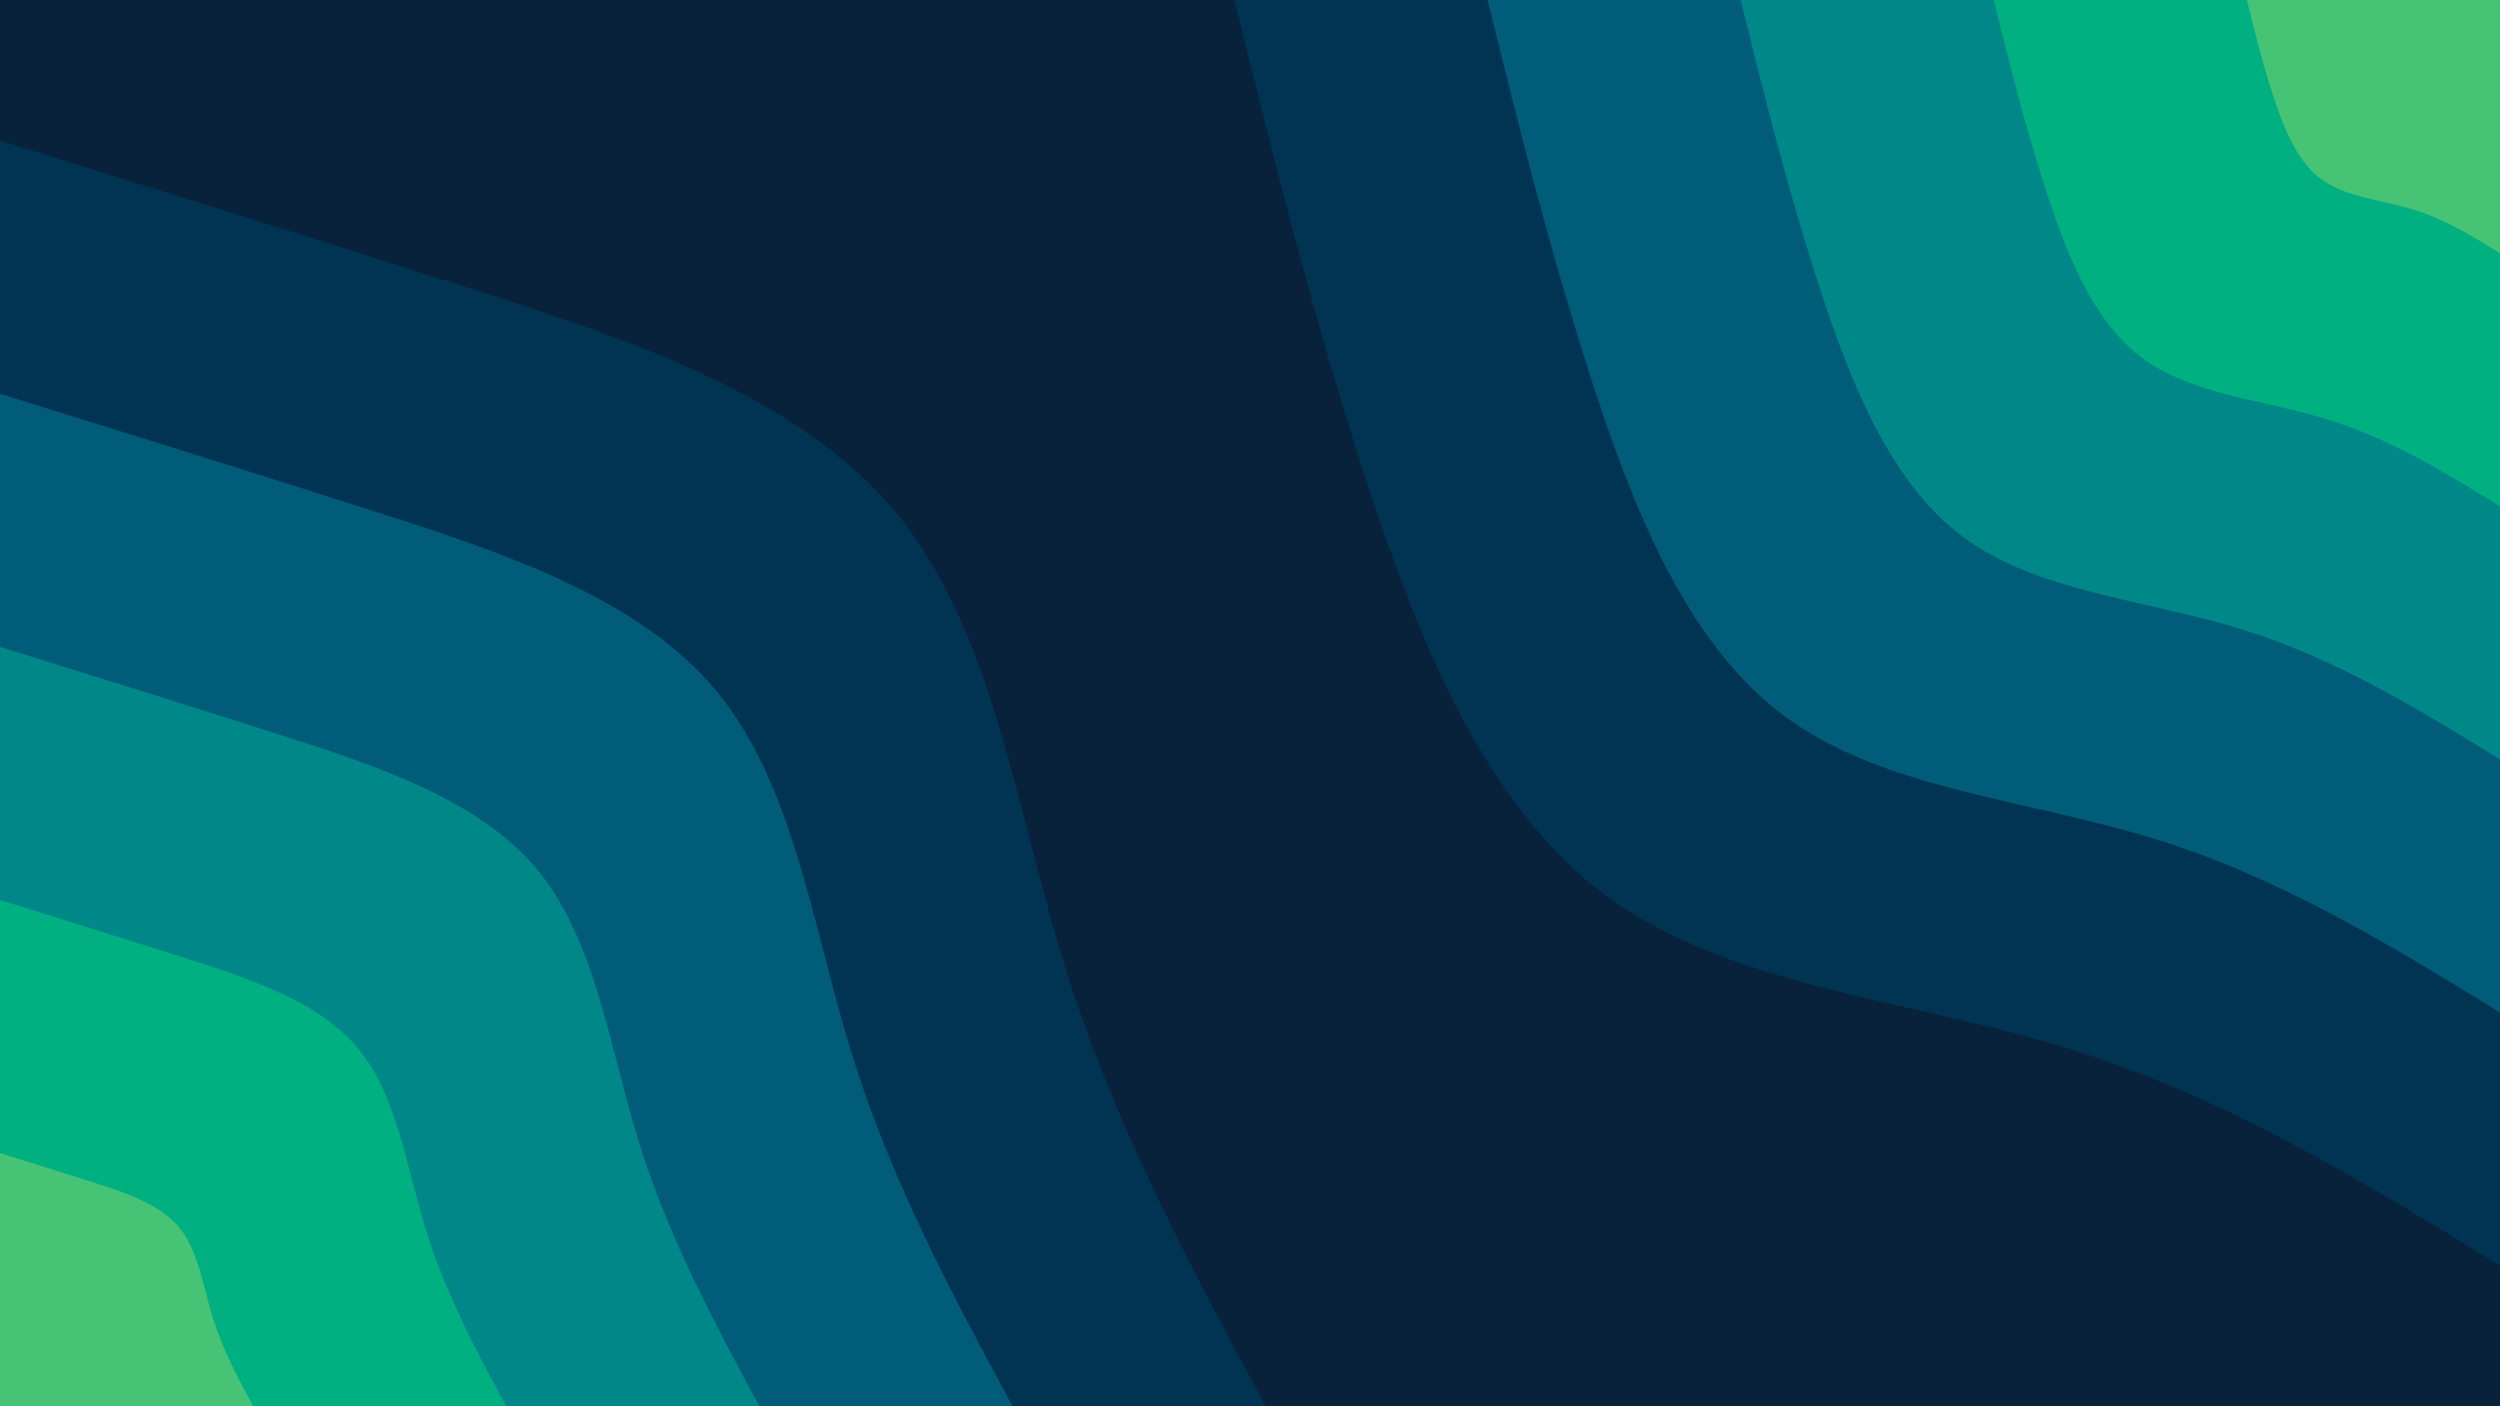 <svg id="visual" viewBox="0 0 1920 1080" width="1920" height="1080" xmlns="http://www.w3.org/2000/svg" xmlns:xlink="http://www.w3.org/1999/xlink" version="1.1"><rect x="0" y="0" width="1920" height="1080" fill="#09223b"></rect><defs><linearGradient id="grad1_0" x1="43.8%" y1="0%" x2="100%" y2="100%"><stop offset="14.444%" stop-color="#47c375" stop-opacity="1"></stop><stop offset="85.556%" stop-color="#47c375" stop-opacity="1"></stop></linearGradient></defs><defs><linearGradient id="grad1_1" x1="43.8%" y1="0%" x2="100%" y2="100%"><stop offset="14.444%" stop-color="#47c375" stop-opacity="1"></stop><stop offset="85.556%" stop-color="#009c87" stop-opacity="1"></stop></linearGradient></defs><defs><linearGradient id="grad1_2" x1="43.8%" y1="0%" x2="100%" y2="100%"><stop offset="14.444%" stop-color="#007283" stop-opacity="1"></stop><stop offset="85.556%" stop-color="#009c87" stop-opacity="1"></stop></linearGradient></defs><defs><linearGradient id="grad1_3" x1="43.8%" y1="0%" x2="100%" y2="100%"><stop offset="14.444%" stop-color="#007283" stop-opacity="1"></stop><stop offset="85.556%" stop-color="#004867" stop-opacity="1"></stop></linearGradient></defs><defs><linearGradient id="grad1_4" x1="43.8%" y1="0%" x2="100%" y2="100%"><stop offset="14.444%" stop-color="#09223b" stop-opacity="1"></stop><stop offset="85.556%" stop-color="#004867" stop-opacity="1"></stop></linearGradient></defs><defs><linearGradient id="grad2_0" x1="0%" y1="0%" x2="56.3%" y2="100%"><stop offset="14.444%" stop-color="#47c375" stop-opacity="1"></stop><stop offset="85.556%" stop-color="#47c375" stop-opacity="1"></stop></linearGradient></defs><defs><linearGradient id="grad2_1" x1="0%" y1="0%" x2="56.3%" y2="100%"><stop offset="14.444%" stop-color="#009c87" stop-opacity="1"></stop><stop offset="85.556%" stop-color="#47c375" stop-opacity="1"></stop></linearGradient></defs><defs><linearGradient id="grad2_2" x1="0%" y1="0%" x2="56.3%" y2="100%"><stop offset="14.444%" stop-color="#009c87" stop-opacity="1"></stop><stop offset="85.556%" stop-color="#007283" stop-opacity="1"></stop></linearGradient></defs><defs><linearGradient id="grad2_3" x1="0%" y1="0%" x2="56.3%" y2="100%"><stop offset="14.444%" stop-color="#004867" stop-opacity="1"></stop><stop offset="85.556%" stop-color="#007283" stop-opacity="1"></stop></linearGradient></defs><defs><linearGradient id="grad2_4" x1="0%" y1="0%" x2="56.3%" y2="100%"><stop offset="14.444%" stop-color="#004867" stop-opacity="1"></stop><stop offset="85.556%" stop-color="#09223b" stop-opacity="1"></stop></linearGradient></defs><g transform="translate(1920, 0)"><path d="M0 972C-105.8 907 -211.5 842.1 -333.3 804.7C-455.1 767.3 -592.9 757.6 -687.3 687.3C-781.7 617 -832.8 486.3 -873.1 361.6C-913.3 237 -942.6 118.5 -972 0L0 0Z" fill="#003452"></path><path d="M0 777.6C-84.6 725.6 -169.2 673.7 -266.7 643.8C-364.1 613.9 -474.3 606.1 -549.8 549.8C-625.4 493.6 -666.3 389 -698.5 289.3C-730.6 189.6 -754.1 94.8 -777.6 0L0 0Z" fill="#005c78"></path><path d="M0 583.2C-63.5 544.2 -126.9 505.2 -200 482.8C-273.1 460.4 -355.7 454.5 -412.4 412.4C-469 370.2 -499.7 291.8 -523.8 217C-548 142.2 -565.6 71.1 -583.2 0L0 0Z" fill="#008788"></path><path d="M0 388.8C-42.3 362.8 -84.6 336.8 -133.3 321.9C-182 306.9 -237.1 303 -274.9 274.9C-312.7 246.8 -333.1 194.5 -349.2 144.7C-365.3 94.8 -377.1 47.4 -388.8 0L0 0Z" fill="#00b080"></path><path d="M0 194.4C-21.2 181.4 -42.3 168.4 -66.7 160.9C-91 153.5 -118.6 151.5 -137.5 137.5C-156.3 123.4 -166.6 97.3 -174.6 72.3C-182.7 47.4 -188.5 23.7 -194.4 0L0 0Z" fill="#47c375"></path></g><g transform="translate(0, 1080)"><path d="M0 -972C116.1 -935.9 232.2 -899.8 356.3 -860.1C480.4 -820.4 612.5 -777.2 687.3 -687.3C762.1 -597.4 779.7 -461 817.6 -338.7C855.5 -216.4 913.8 -108.2 972 0L0 0Z" fill="#003452"></path><path d="M0 -777.6C92.9 -748.7 185.7 -719.9 285 -688.1C384.3 -656.4 490 -621.7 549.8 -549.8C609.7 -478 623.8 -368.8 654.1 -270.9C684.4 -173.1 731 -86.5 777.6 0L0 0Z" fill="#005c78"></path><path d="M0 -583.2C69.7 -561.5 139.3 -539.9 213.8 -516.1C288.2 -492.3 367.5 -466.3 412.4 -412.4C457.3 -358.5 467.8 -276.6 490.6 -203.2C513.3 -129.8 548.3 -64.9 583.2 0L0 0Z" fill="#008788"></path><path d="M0 -388.8C46.4 -374.4 92.9 -359.9 142.5 -344.1C192.1 -328.2 245 -310.9 274.9 -274.9C304.9 -239 311.9 -184.4 327.1 -135.5C342.2 -86.5 365.5 -43.3 388.8 0L0 0Z" fill="#00b080"></path><path d="M0 -194.4C23.2 -187.2 46.4 -180 71.3 -172C96.1 -164.1 122.5 -155.4 137.5 -137.5C152.4 -119.5 155.9 -92.2 163.5 -67.7C171.1 -43.3 182.8 -21.6 194.4 0L0 0Z" fill="#47c375"></path></g></svg>